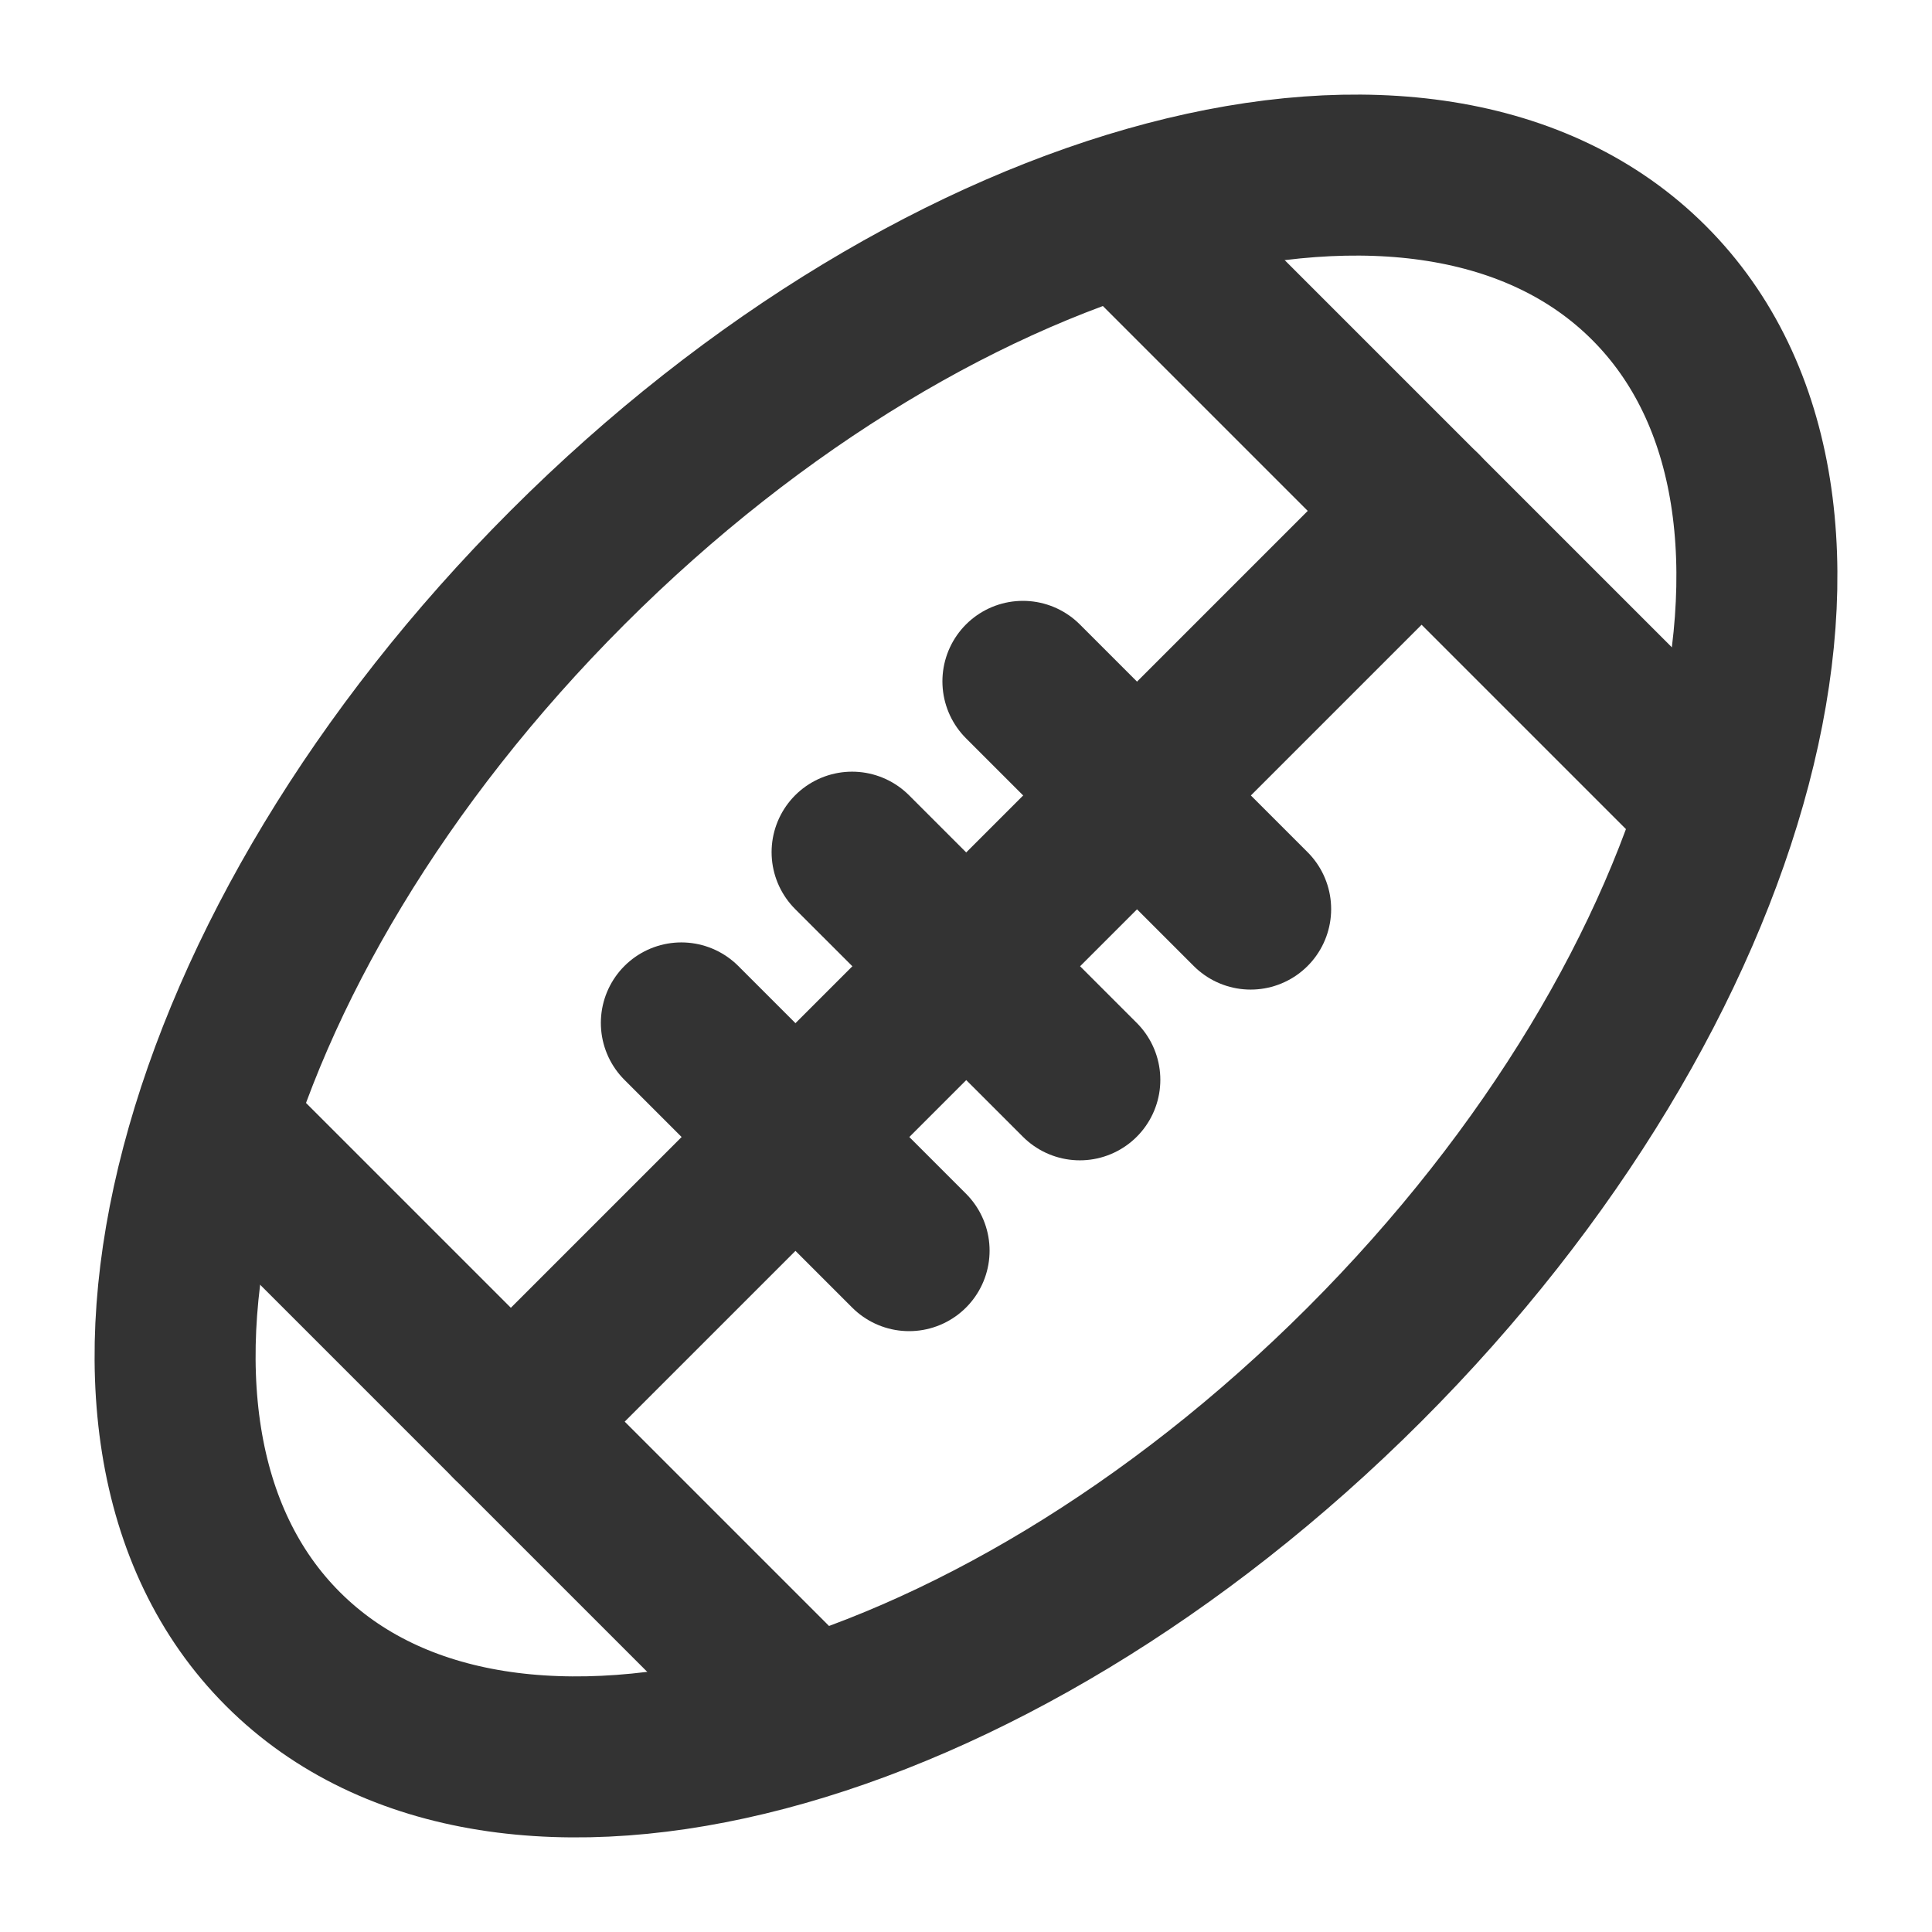 <svg width="24" height="24" viewBox="0 0 24 24" fill="none" xmlns="http://www.w3.org/2000/svg">
<g clip-path="url(#clip0_211_58861)">
<mask id="mask0_211_58861" style="mask-type:luminance" maskUnits="userSpaceOnUse" x="0" y="0" width="24" height="24">
<path d="M24 0H0V24H24V0Z" fill="white"/>
</mask>
<g mask="url(#mask0_211_58861)">
<path d="M16.95 16.95C21.636 12.263 23.219 6.248 20.485 3.515C17.752 0.781 11.736 2.364 7.05 7.05C2.364 11.736 0.781 17.752 3.515 20.485C6.248 23.219 12.263 21.636 16.95 16.95Z" stroke="#333333" stroke-width="2" stroke-linecap="round" stroke-linejoin="round"/>
<path d="M10.585 10.586L13.414 13.414" stroke="#333333" stroke-width="2" stroke-linecap="round" stroke-linejoin="round"/>
<path d="M12.707 8.464L15.536 11.293" stroke="#333333" stroke-width="2" stroke-linecap="round" stroke-linejoin="round"/>
<path d="M8.464 12.707L11.293 15.536" stroke="#333333" stroke-width="2" stroke-linecap="round" stroke-linejoin="round"/>
<path d="M6.346 17.66L17.66 6.346" stroke="#333333" stroke-width="2" stroke-linecap="round" stroke-linejoin="round"/>
<path d="M2.807 14.121L9.878 21.192" stroke="#333333" stroke-width="2" stroke-linecap="round" stroke-linejoin="round"/>
<path d="M14.121 2.808L21.192 9.879" stroke="#333333" stroke-width="2" stroke-linecap="round" stroke-linejoin="round"/>
</g>
</g>
<defs>
<clipPath id="clip0_211_58861">
<rect width="24" height="24" fill="white"/>
</clipPath>
</defs>
</svg>

